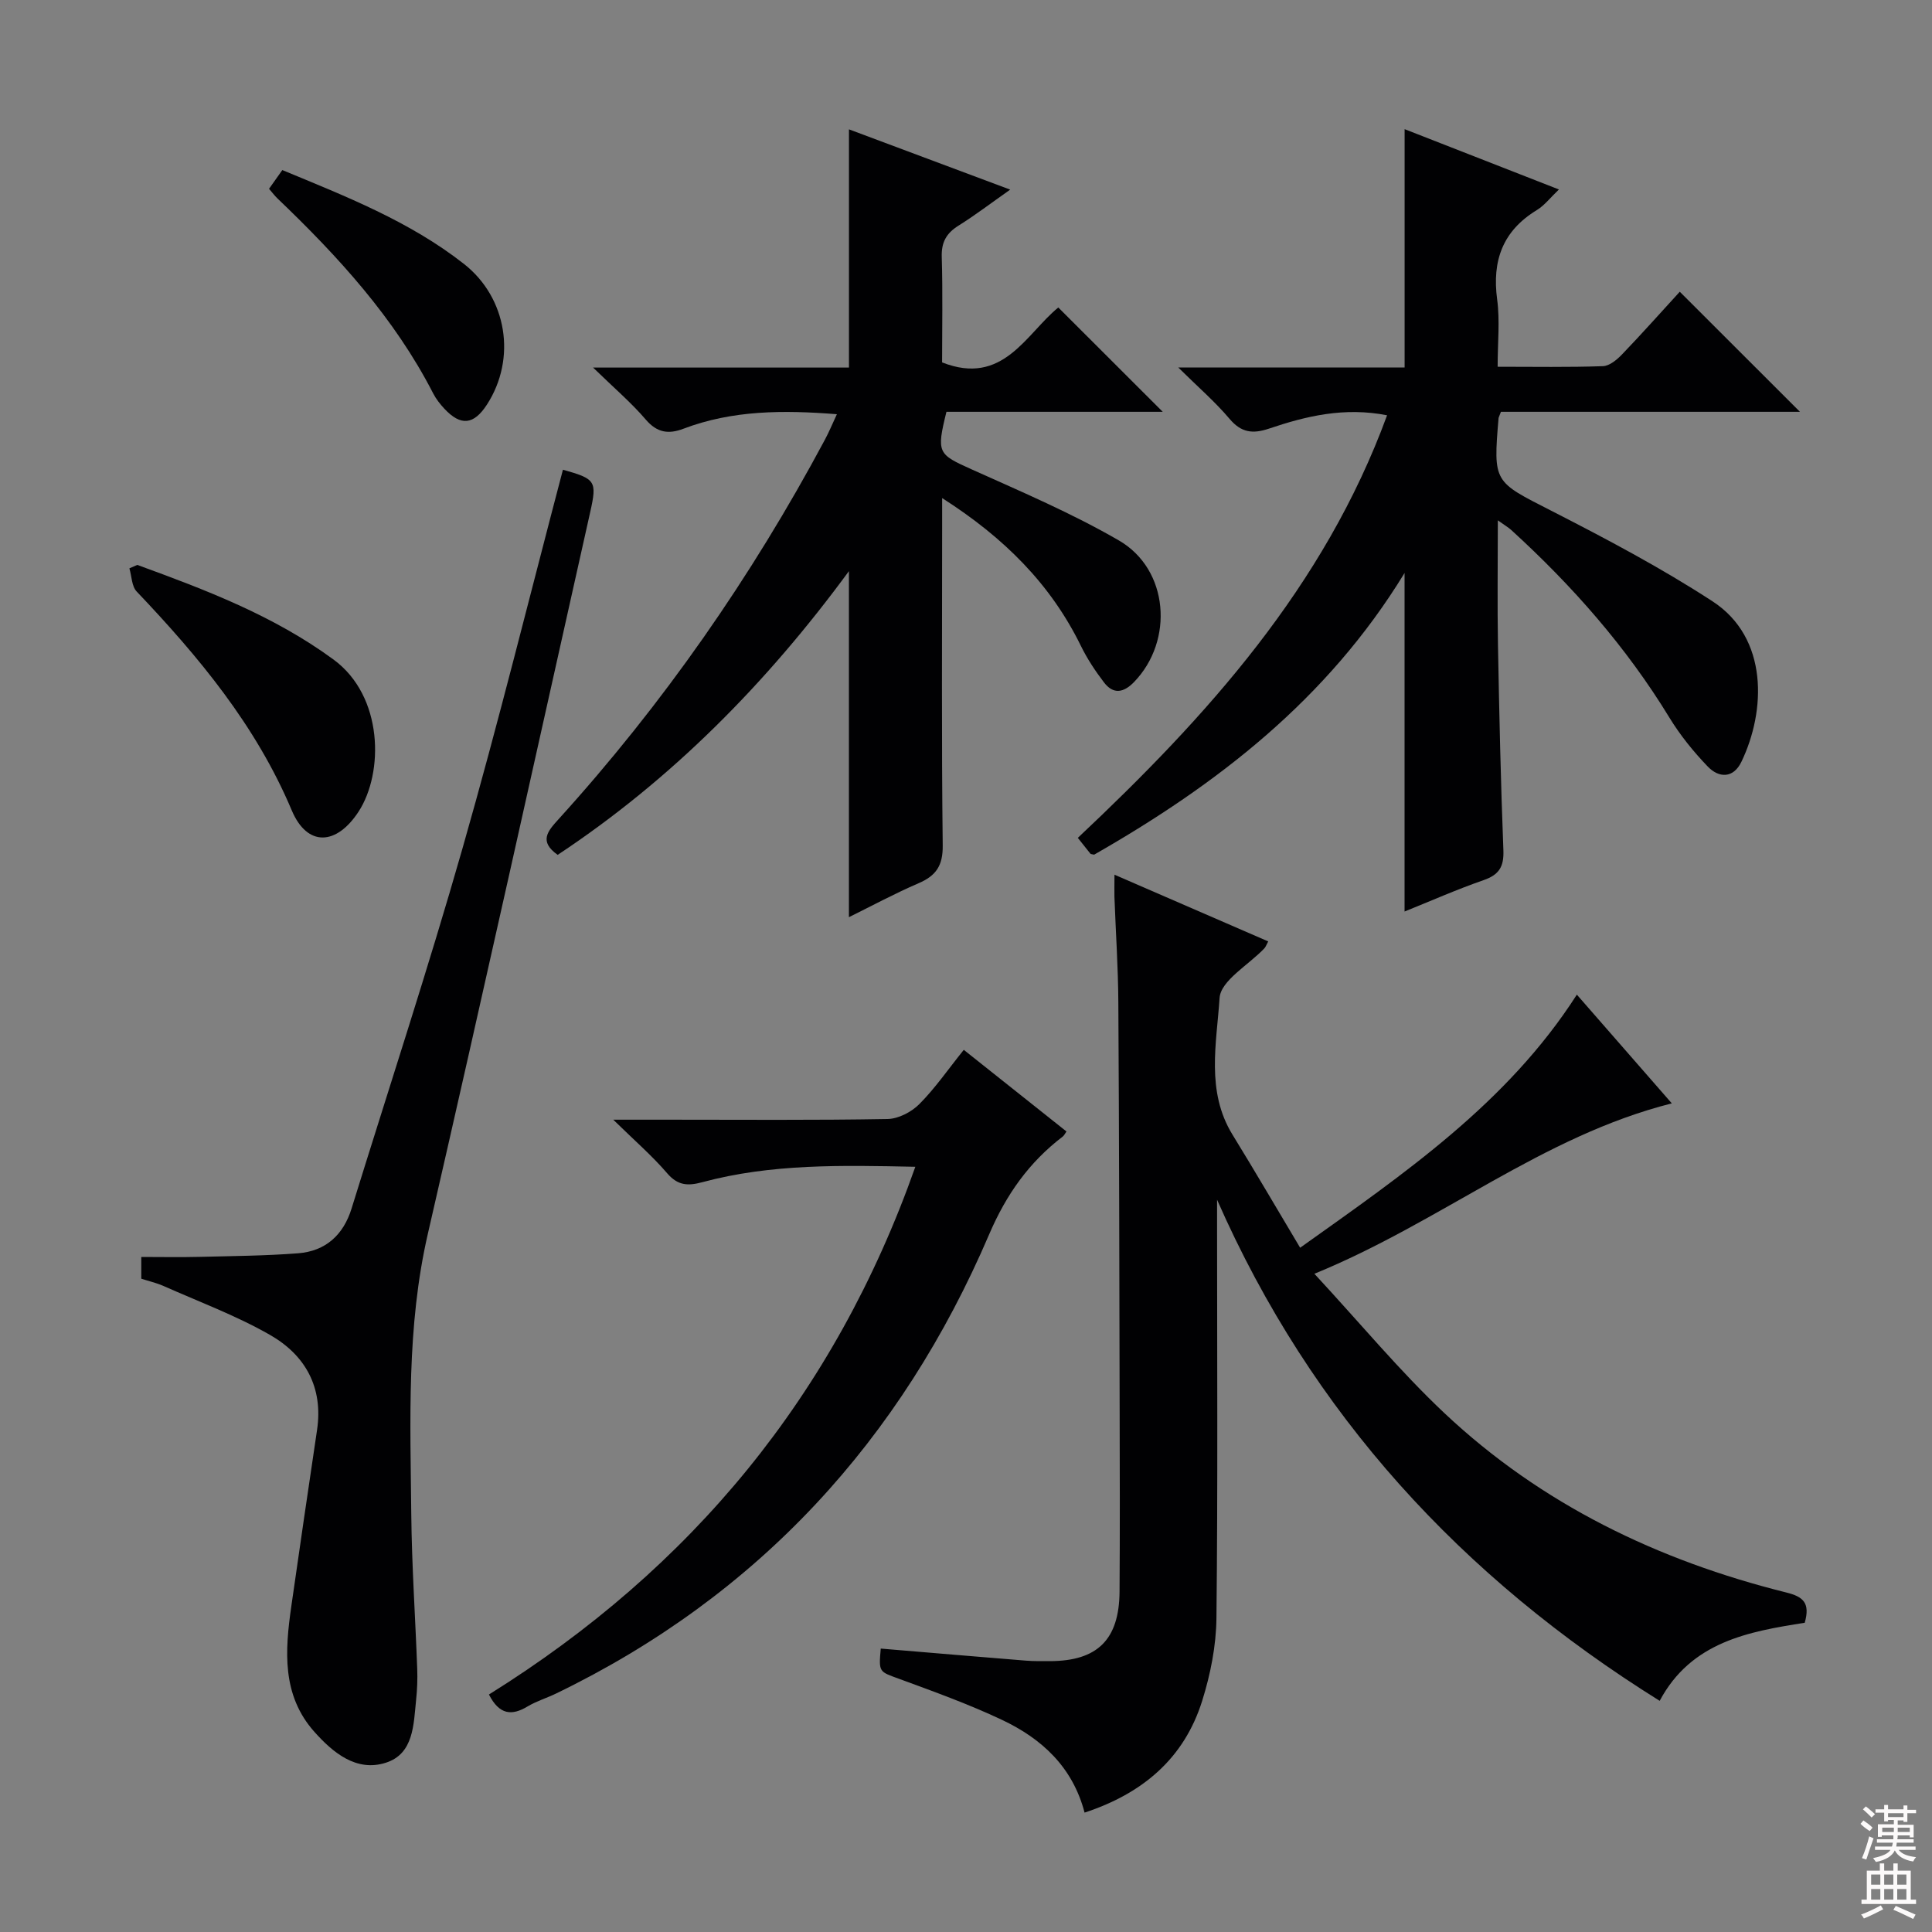 <svg enable-background="new 0 0 400 400" viewBox="0 0 400 400" xmlns="http://www.w3.org/2000/svg"><rect x="0" y="0" width="400" height="400" fill="#808080" stroke="none"/><g fill="#010103"><path d="m230.74 181.1c11.02 4.78 21.33 9.25 31.83 13.81-.39.71-.52 1.15-.81 1.45-3.24 3.42-9.03 6.66-9.26 10.27-.61 9.36-2.85 19.3 2.67 28.28 4.69 7.63 9.2 15.36 14.01 23.42 21.57-15.37 42.89-29.93 57.29-52.4 6.46 7.4 12.79 14.65 19.66 22.51-26.89 6.79-47.69 24.52-74 35.28 9.55 10.31 17.71 20.19 26.96 28.89 20.06 18.86 44.18 30.48 70.75 37.1 3.55.88 4.96 2.19 3.81 6.27-11.6 1.81-23.52 3.93-30.03 16.16-40.97-25.56-72.1-59.31-91.64-103.75v5.18c0 27.16.17 54.32-.13 81.47-.06 5.71-1.23 11.59-2.94 17.06-3.74 11.99-12.39 19.25-24.36 23.18-2.48-9.49-8.92-15.34-17.12-19.21-6.87-3.24-14.07-5.84-21.21-8.46-4.23-1.55-4.31-1.33-3.87-6.29 10.02.84 20.05 1.69 30.08 2.5 1.66.13 3.33.1 4.99.1 9.8-.04 14.29-4.45 14.37-14.37.09-12.66.05-25.33.02-37.99-.06-27.99-.1-55.98-.27-83.96-.04-7.31-.54-14.62-.81-21.94-.03-1.25.01-2.52.01-4.56z"/><path d="m290.8 118.63c-16.03 26.26-38.91 43.82-64.27 58.32-.47-.12-.69-.1-.77-.2-.83-1.02-1.64-2.06-2.61-3.28 26.77-25.18 51.03-52.01 64.03-87.49-8.89-1.74-16.74.16-24.45 2.76-3.39 1.14-5.75.84-8.18-2.04-2.96-3.51-6.48-6.54-10.61-10.62h46.87c0-16.63 0-32.79 0-49.34 10.38 4.06 20.85 8.15 31.95 12.49-1.78 1.69-2.98 3.29-4.57 4.26-7.08 4.31-9.3 10.48-8.22 18.52.59 4.38.1 8.9.1 13.92 7.59 0 14.71.13 21.81-.12 1.37-.05 2.92-1.36 3.98-2.47 4.13-4.3 8.09-8.76 11.92-12.94 8.29 8.28 16.26 16.25 24.88 24.86-21.02 0-41.64 0-61.91 0-.38 1.02-.48 1.17-.49 1.32-1.13 13.4-.97 13.09 10.91 19.16 11.36 5.81 22.7 11.8 33.38 18.75 11.66 7.58 11.05 22.75 5.98 33.25-1.67 3.45-4.66 3.36-6.96.96-2.96-3.08-5.72-6.49-7.94-10.13-8.92-14.63-20.11-27.31-32.71-38.81-.59-.54-1.3-.95-2.81-2.03 0 9.12-.12 17.5.03 25.88.26 14.14.57 28.29 1.12 42.42.13 3.4-.87 5.07-4.09 6.19-5.62 1.95-11.07 4.37-16.37 6.5 0-23.18 0-46.15 0-70.09z"/><path d="m115.46 176.99c-3.93-2.79-2.08-4.89.16-7.36 21.68-23.89 39.97-50.18 55.18-78.62.83-1.55 1.51-3.19 2.47-5.25-11.12-.88-21.62-.85-31.79 3.01-3.06 1.16-5.43.84-7.77-1.89-3.01-3.52-6.59-6.56-10.92-10.78h52.98c0-16.73 0-32.78 0-49.32 10.69 4 21.64 8.09 33.38 12.48-3.98 2.8-7.24 5.29-10.71 7.46-2.52 1.58-3.56 3.45-3.46 6.5.22 7.31.07 14.62.07 21.81 12.64 4.98 17.35-5.89 24.06-11.37 7.22 7.21 14.32 14.31 21.62 21.6-14.84 0-29.89 0-44.78 0-2.11 8.56-1.76 8.78 5.27 11.94 10.29 4.63 20.73 9.07 30.46 14.71 10.31 5.98 11.41 20.71 3.13 29.28-2.18 2.26-4.32 2.63-6.26.07-1.79-2.35-3.46-4.87-4.76-7.53-6.26-12.78-15.85-22.38-28.73-30.61v5.95c0 21.99-.14 43.98.12 65.97.05 4.19-1.38 6.27-5.01 7.83-4.99 2.15-9.78 4.74-14.41 7.02 0-23.87 0-47.39 0-71.64-16.99 23.14-36.64 43.07-60.3 58.74z"/><path d="m29.25 264.74c0-1.69 0-3.12 0-4.5 4.19 0 8.15.08 12.09-.02 6.79-.17 13.6-.22 20.37-.74 5.69-.44 9.38-3.78 11.08-9.27 7.7-24.87 15.84-49.62 22.99-74.65 7.42-25.96 13.89-52.2 20.77-78.31 6.73 1.89 7.09 2.32 5.66 8.71-11.16 49.84-22.18 99.71-33.63 149.49-4.43 19.25-3.62 38.68-3.43 58.11.11 10.64.84 21.27 1.23 31.91.08 2.16 0 4.34-.23 6.48-.53 5.11-.48 11.17-6.29 13.01-6.08 1.94-10.92-2.09-14.76-6.39-6.8-7.61-6.1-16.85-4.78-26.06 1.73-12.15 3.52-24.3 5.32-36.44 1.32-8.86-2.46-15.54-9.77-19.71-7-4-14.66-6.84-22.06-10.13-1.46-.64-3.07-1-4.56-1.49z"/><path d="m101.23 350.83c41.89-26.12 71.58-61.93 88.28-109.26-15.3-.32-29.84-.65-44.1 3.19-3 .81-5.09.71-7.29-1.86-3.08-3.59-6.7-6.72-11.15-11.08h11.31c15.16 0 30.32.13 45.47-.14 2.25-.04 4.96-1.45 6.59-3.09 3.26-3.27 5.92-7.15 9.2-11.23 7.16 5.69 14.12 11.22 21.26 16.9-.29.4-.46.81-.77 1.05-6.97 5.33-11.68 11.96-15.23 20.24-18.22 42.55-47.72 74.78-89.68 95.08-1.94.94-4.05 1.57-5.89 2.67-3.27 1.97-5.85 1.75-8-2.47z"/><path d="m28.43 116.96c14.18 5.17 28.23 10.5 40.62 19.59 10.36 7.59 10.41 23.45 5.2 31.47-4.57 7.03-10.63 7.38-13.85-.25-7.41-17.57-19.21-31.74-32.1-45.3-1.04-1.09-1.03-3.18-1.51-4.8.56-.24 1.1-.48 1.64-.71z"/><path d="m55.7 39.09c.93-1.31 1.76-2.48 2.75-3.88 13.19 5.47 26.34 10.6 37.59 19.42 8.95 7.01 10.94 19.6 4.78 29.13-2.72 4.2-5.4 4.5-8.79.89-.9-.96-1.75-2.04-2.35-3.21-8.02-15.62-19.68-28.35-32.24-40.36-.58-.56-1.06-1.21-1.74-1.99z"/></g><path d="m385.2 377.6.6-.7c.6.4 1.3.9 1.9 1.5l-.6.7c-.8-.5-1.4-1-1.9-1.5zm.3 7.1c.6-1.4 1.1-2.9 1.5-4.5.3.1.6.3.9.4-.5 1.4-1 2.9-1.5 4.4zm.2-10.1.6-.6c.7.5 1.3 1.1 1.9 1.6l-.7.7c-.6-.6-1.2-1.2-1.8-1.7zm8.4-.8h.8v.9h1.8v.7h-1.8v1.8h-.8v-.3h-1.2v.9h3.3v2.6h-.8v-.4h-2.5c0 .3 0 .6-.1.8h3.4v.7h-3.5c0 .3-.1.6-.1.8h4v.7h-3.5c.7.9 1.9 1.3 3.6 1.5-.2.2-.4.5-.6.9-1.9-.3-3.2-1.1-3.8-2.3-.5 1.1-1.8 2-3.9 2.4-.2-.3-.4-.5-.6-.8 1.9-.4 3.1-.9 3.6-1.7h-3.2v-.7h3.5c.1-.2.1-.5.2-.8h-3.3v-.7h3.4c0-.2 0-.5 0-.8h-2.4v.3h-.8v-2.6h3.3v-.9h-1.2v.3h-.8v-1.8h-1.8v-.7h1.8v-.9h.8v.9h3.2zm-4.4 5.5h2.4c0-.3 0-.6 0-.9h-2.4zm1.2-3.1h3.2v-.8h-3.2zm4.4 2.2h-2.4v.9h2.5v-.9z" fill="#fcfafa"/><path d="m389.2 385.8h.9v1.5h1.9v-1.5h.9v1.5h2.7v6h1.1v.9h-11.3v-.9h1.1v-6h2.7zm.2 8.7.5.8c-1.2.6-2.5 1.3-4 1.9-.2-.3-.3-.6-.6-.8 1.6-.6 3-1.3 4.1-1.9zm-2-4.3h1.9v-2.1h-1.9zm0 3.1h1.9v-2.2h-1.9zm2.7-3.1h1.9v-2.1h-1.9zm0 3.1h1.9v-2.2h-1.9zm2.4 1.3c1.4.6 2.7 1.2 4.1 1.8l-.5.9c-1.5-.7-2.8-1.4-4.1-1.9zm2.2-6.5h-1.9v2.1h1.9zm-1.9 5.2h1.9v-2.2h-1.9z" fill="#fcfafa"/></svg>